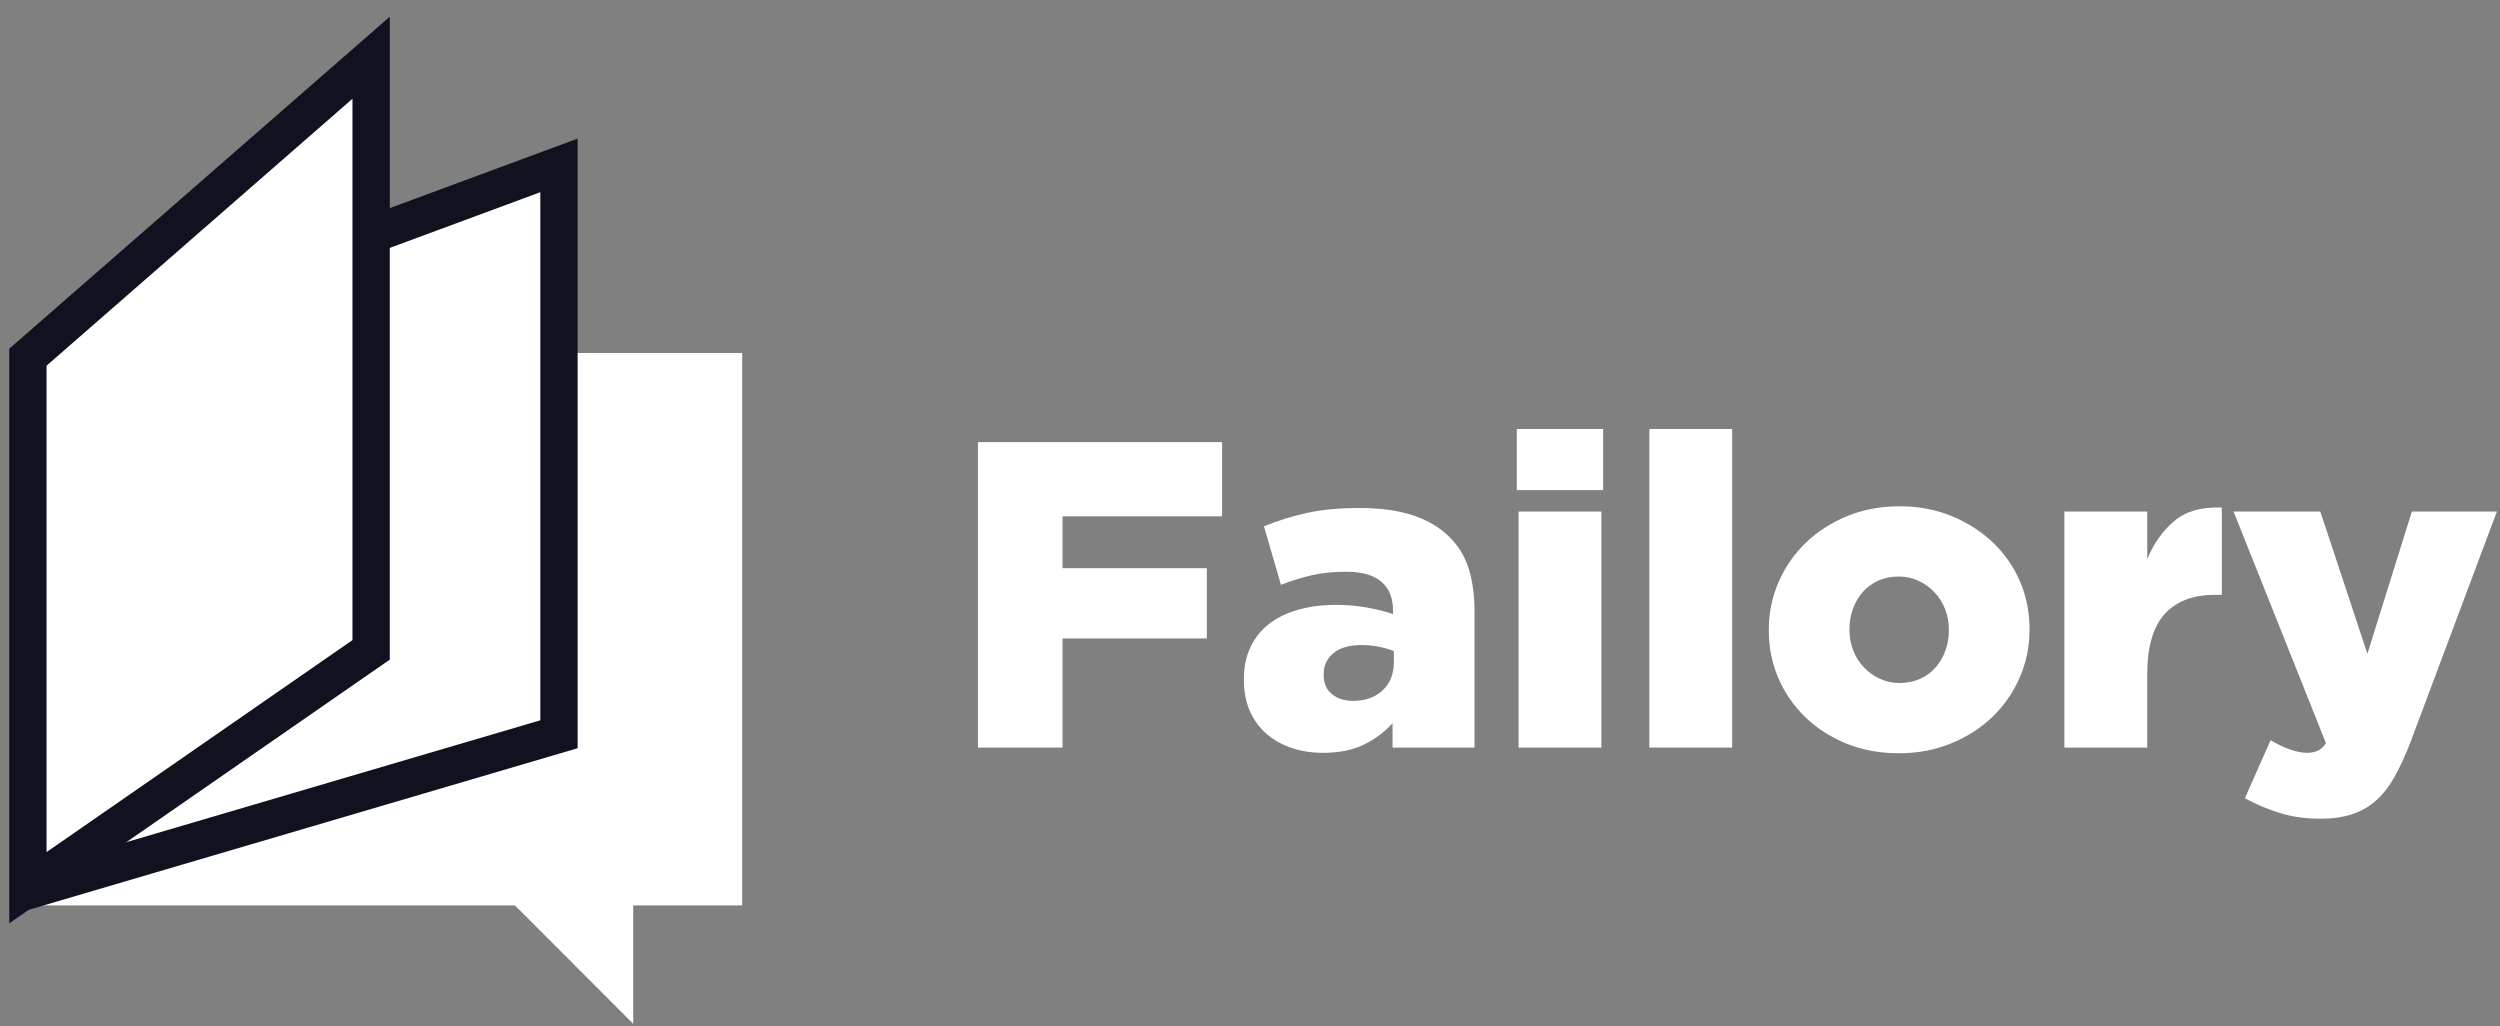 <svg width="134" height="55" viewBox="0 0 134 55" fill="none" xmlns="http://www.w3.org/2000/svg">
<rect x="0" y="0" width="134" height="55" fill="#808080" stroke="none"/>
<g clip-path="url(#clip0_2894_21513)">
<path d="M56.951 40.071V34.223H64.686V30.457H56.951V27.674H65.504V23.698H52.418V40.071H56.951ZM70.926 40.351C71.767 40.351 72.487 40.207 73.087 39.919C73.687 39.63 74.205 39.244 74.641 38.761V40.071H79.034V32.796C79.034 31.908 78.929 31.132 78.719 30.469C78.509 29.806 78.162 29.241 77.679 28.773C77.18 28.274 76.538 27.892 75.751 27.627C74.964 27.362 74.002 27.23 72.865 27.23C71.775 27.23 70.828 27.319 70.026 27.499C69.224 27.678 68.464 27.916 67.748 28.212L68.659 31.346C69.22 31.128 69.773 30.956 70.318 30.832C70.863 30.707 71.471 30.645 72.141 30.645C72.998 30.645 73.632 30.824 74.045 31.183C74.458 31.541 74.665 32.048 74.665 32.703V32.913C74.306 32.789 73.858 32.676 73.321 32.574C72.783 32.473 72.219 32.422 71.627 32.422C70.879 32.422 70.201 32.508 69.594 32.679C68.986 32.851 68.468 33.1 68.04 33.428C67.611 33.755 67.276 34.169 67.035 34.668C66.793 35.167 66.673 35.743 66.673 36.398V36.445C66.673 37.084 66.782 37.646 67 38.129C67.218 38.613 67.518 39.018 67.899 39.346C68.281 39.673 68.729 39.922 69.243 40.094C69.757 40.266 70.318 40.351 70.926 40.351ZM72.515 37.568C72.063 37.568 71.689 37.447 71.393 37.205C71.097 36.964 70.949 36.624 70.949 36.188V36.141C70.949 35.673 71.124 35.295 71.475 35.007C71.825 34.718 72.328 34.574 72.982 34.574C73.309 34.574 73.625 34.605 73.928 34.668C74.232 34.73 74.493 34.808 74.711 34.901V35.486C74.711 36.126 74.509 36.632 74.104 37.007C73.699 37.381 73.169 37.568 72.515 37.568ZM85.928 26.271V22.996H81.301V26.271H85.928ZM85.835 40.071V27.417H81.395V40.071H85.835ZM92.845 40.071V22.996H88.405V40.071H92.845ZM101.772 40.375C102.784 40.375 103.719 40.199 104.576 39.848C105.433 39.498 106.173 39.022 106.796 38.422C107.419 37.821 107.906 37.12 108.256 36.317C108.607 35.514 108.782 34.66 108.782 33.755V33.709C108.782 32.804 108.611 31.954 108.268 31.159C107.925 30.364 107.442 29.67 106.819 29.078C106.196 28.485 105.46 28.013 104.611 27.662C103.762 27.311 102.831 27.136 101.818 27.136C100.806 27.136 99.871 27.311 99.014 27.662C98.157 28.013 97.417 28.489 96.794 29.089C96.171 29.689 95.684 30.391 95.334 31.194C94.983 31.997 94.808 32.851 94.808 33.755V33.802C94.808 34.707 94.979 35.556 95.322 36.352C95.665 37.147 96.148 37.845 96.771 38.445C97.394 39.045 98.13 39.517 98.979 39.86C99.828 40.203 100.759 40.375 101.772 40.375ZM101.818 36.609C101.429 36.609 101.071 36.531 100.743 36.375C100.416 36.219 100.132 36.013 99.891 35.755C99.649 35.498 99.462 35.198 99.33 34.855C99.197 34.512 99.131 34.145 99.131 33.755V33.709C99.131 33.334 99.193 32.976 99.318 32.633C99.443 32.29 99.618 31.989 99.844 31.732C100.07 31.475 100.346 31.272 100.673 31.124C101.001 30.976 101.367 30.902 101.772 30.902C102.161 30.902 102.519 30.98 102.847 31.136C103.174 31.292 103.458 31.498 103.7 31.756C103.941 32.013 104.128 32.313 104.26 32.656C104.393 32.999 104.459 33.366 104.459 33.755V33.802C104.459 34.176 104.397 34.535 104.272 34.878C104.147 35.221 103.972 35.521 103.746 35.779C103.52 36.036 103.244 36.239 102.917 36.387C102.59 36.535 102.223 36.609 101.818 36.609ZM115.092 40.071V36.141C115.092 34.675 115.403 33.599 116.026 32.913C116.649 32.227 117.545 31.884 118.714 31.884H119.088V27.206C118.028 27.16 117.187 27.393 116.564 27.908C115.941 28.422 115.45 29.109 115.092 29.966V27.417H110.652V40.071H115.092ZM124.392 43.883C125.015 43.883 125.568 43.805 126.051 43.649C126.534 43.493 126.963 43.252 127.337 42.924C127.71 42.597 128.045 42.172 128.341 41.649C128.637 41.127 128.926 40.499 129.206 39.767L133.833 27.417H129.276L126.893 35.042L124.369 27.417H119.718L124.673 39.837C124.532 40.039 124.38 40.176 124.217 40.246C124.053 40.316 123.862 40.351 123.644 40.351C123.395 40.351 123.099 40.293 122.756 40.176C122.414 40.059 122.063 39.891 121.705 39.673L120.326 42.784C120.918 43.111 121.545 43.376 122.207 43.579C122.869 43.782 123.598 43.883 124.392 43.883Z" fill="white"/>
<path d="M39.781 18.92H1V48.53H39.781V18.92Z" fill="white"/>
<path fill-rule="evenodd" clip-rule="evenodd" d="M1.621 19.354V47.699L29.961 39.356V8.865L1.621 19.354Z" fill="white" stroke="#10131F" stroke-width="2"/>
<path fill-rule="evenodd" clip-rule="evenodd" d="M1.496 19.146V47.58L19.892 34.833V3.094L1.496 19.146Z" fill="white" stroke="#10131F" stroke-width="2"/>
<path fill-rule="evenodd" clip-rule="evenodd" d="M27.104 48.033L33.941 54.877V48.142" fill="white"/>
</g>
<defs>
<clipPath id="clip0_2894_21513">
<rect width="134" height="55" fill="white"/>
</clipPath>
</defs>
</svg>
